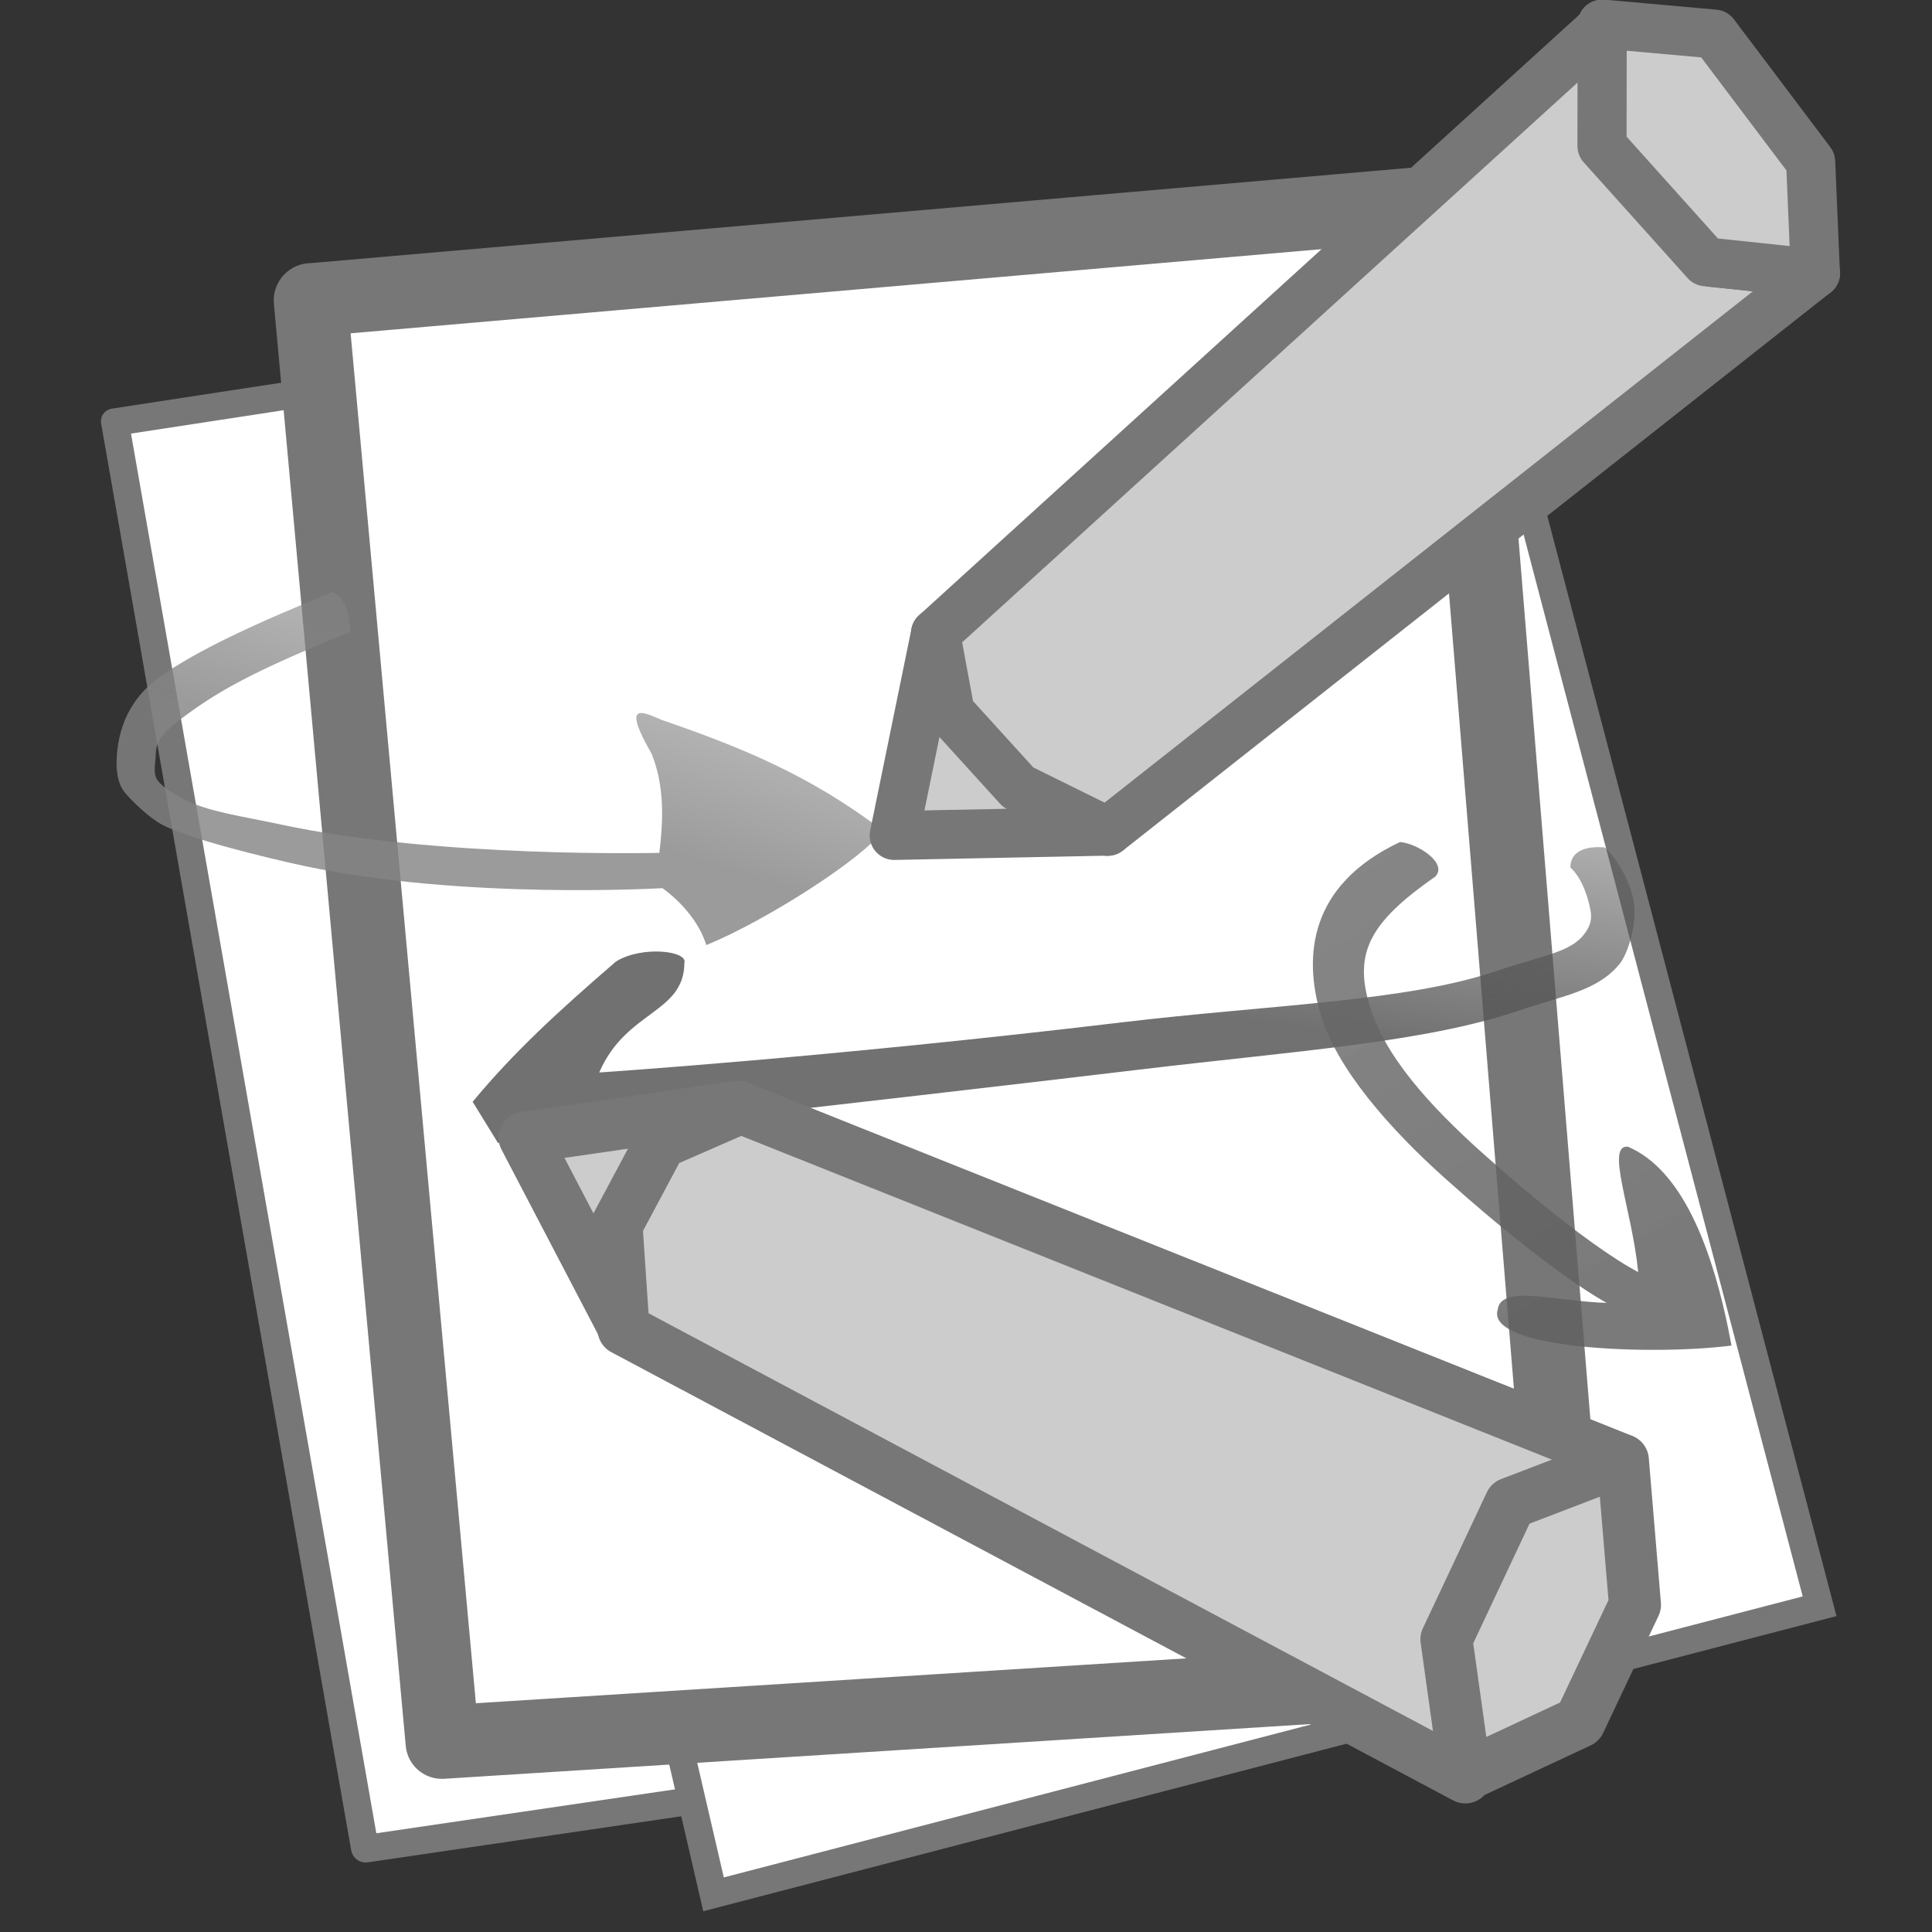 <?xml version="1.0" encoding="UTF-8" standalone="no"?>
<!-- Created with Inkscape (http://www.inkscape.org/) -->
<svg id="svg2" xmlns:rdf="http://www.w3.org/1999/02/22-rdf-syntax-ns#" xmlns="http://www.w3.org/2000/svg" height="140" width="140" version="1.1" xmlns:cc="http://creativecommons.org/ns#" xmlns:xlink="http://www.w3.org/1999/xlink" xmlns:dc="http://purl.org/dc/elements/1.1/">
 <rect width="100%" height="100%" fill="#333333" stroke="none"/>
 <title id="title3181">DokuWiki Logo</title>
 <defs id="defs4">
  <linearGradient id="linearGradient4661" y2="210.36" gradientUnits="userSpaceOnUse" x2="206.06" y1="222.05" x1="202.42">
   <stop id="stop3166" stop-color="#848484" stop-opacity="0.816" offset="0"/>
   <stop id="stop3168" stop-color="#848484" stop-opacity="0.571" offset="1"/>
  </linearGradient>
  <linearGradient id="linearGradient4663" y2="213.12" gradientUnits="userSpaceOnUse" x2="251.64" y1="234.52" x1="248.62">
   <stop id="stop3172" stop-color="#555" stop-opacity="0.837" offset="0"/>
   <stop id="stop3174" stop-color="#555" stop-opacity="0.378" offset="1"/>
  </linearGradient>
  <linearGradient id="linearGradient4665" y2="217.94" gradientUnits="userSpaceOnUse" x2="255.68" y1="251.56" x1="275.72">
   <stop id="stop3178" stop-color="#606060" stop-opacity="0.837" offset="0"/>
   <stop id="stop3180" stop-color="#676767" stop-opacity="0.796" offset="1"/>
  </linearGradient>
 </defs>
 <g id="layer3" transform="translate(-164.052,-140.565)">
  <g id="g1419" transform="matrix(1.094,0,0,1.089,-14.813,-25.897)">
   <g id="g2376" fill-rule="evenodd" transform="matrix(0.888,0,0,0.888,30.359,25.048)" stroke="#777" stroke-miterlimit="4" stroke-dasharray="none" fill="#FFF">
    <path id="rect1422" stroke-linejoin="round" d="m120.22,196.44,70.907-0.792-2.403,109.05-71.718,0.373,3.214-108.63z" transform="matrix(0.99,-0.141,0.201,0.98,0,0)" stroke-linecap="butt" stroke-width="2.066"/>
    <path id="rect1425" stroke-linejoin="miter" d="m179.2,182.09,79.842-19.517,26.614,101.72-82.503,21.587-23.953-103.79z" stroke-linecap="round" stroke-width="2.064"/>
    <path id="rect1419" stroke-linejoin="round" d="m159.01,181.74,85.586,0.534,0,110.47-84.534-2.513-1.052-108.5z" transform="matrix(0.996,-0.093,0.081,0.997,0,0)" stroke-linecap="butt" stroke-width="5.497"/>
   </g>
   <g id="g2632" fill-rule="evenodd" transform="matrix(0.888,0,0,0.888,30.359,13.224)">
    <path id="path2414" style="marker-end:none;" d="m174.76,201.6c-6.046,2.467-10.168,4.419-12.885,6.351-2.717,1.931-3.193,4.6-3.246,6.266-0.027,0.833,0.081,1.778,0.632,2.44,0.551,0.662,1.808,1.874,2.758,2.386,1.901,1.023,7.542,2.429,10.519,3.073,11.909,2.576,26.806,1.681,26.806,1.681,1.693,1.245,2.833,2.824,3.269,4.269,4.577-1.887,11.811-6.584,13.157-8.577-5.451-4.2-10.797-6.333-16.513-8.309-1.599-0.719-2.88-1.226-0.718,2.556,0.985,2.473,0.858,5.051,0.572,7.418,0,0-16.527,0.407-28.238-2.127-2.928-0.633-5.466-0.955-7.219-1.898-0.876-0.472-1.483-0.821-1.916-1.341-0.433-0.52-0.22-1.291-0.201-1.859,0.037-1.136,0.253-1.671,2.862-3.525s5.654-3.362,11.659-5.812c-0.088-1.291-0.29-2.506-1.297-2.993z" fill="url(#linearGradient4661)"/>
    <path id="path2608" d="m269.63,220.75c-1.436-0.14-2.58,0.303-2.561,1.502,0.944,0.857,1.349,2.435,1.486,3.14s0.036,1.219-0.486,1.89c-1.043,1.342-3.125,1.569-6.501,2.721-6.751,2.304-16.893,2.526-27.907,3.846-22.028,2.642-39.032,3.761-39.032,3.761,1.984-4.648,6.328-4.412,6.349-8.21,0.274-0.898-3.146-1.316-5.099-0.107-4.267,3.701-7.591,6.753-10.694,10.513l1.888,3.084s26.13-2.89,48.198-5.536c11.034-1.323,20.956-1.999,27.81-4.337,3.427-1.169,5.96-1.49,7.641-3.52,0.632-0.763,1.352-3.047,1.068-4.734-0.22-1.302-1.15-3.098-2.16-4.014z" fill="url(#linearGradient4663)"/>
    <path id="path2620" d="m254.36,220.34c-6.85,3.242-7.153,8.609-5.96,12.799,1.194,4.19,5.263,8.757,9.321,12.406,8.117,7.299,12.06,9.332,12.06,9.332-3.715-0.103-7.899-1.412-8.133,0.493-0.948,2.976,11.491,3.475,17.438,2.702-1.395-7.578-3.793-13.215-7.731-14.903-1.685-0.148,0.312,4.724,0.77,9.396,0,0-3.624-1.731-11.605-8.908-3.99-3.588-7.374-7.342-8.473-11.201s0.078-6.12,4.951-9.532c0.928-0.995-1.29-2.459-2.638-2.584z" fill="url(#linearGradient4665)"/>
   </g>
   <g id="g2649" stroke-linejoin="round" fill-rule="evenodd" transform="matrix(0.888,0,0,0.888,30.359,13.224)" stroke="#777" stroke-linecap="butt" stroke-miterlimit="4" stroke-dasharray="none" stroke-width="3.665" fill="#ccc">
    <path id="path1443" d="m232.56,219.53-15.928,0.322,3.088-15.157,12.84,14.835z"/>
    <path id="rect1437" d="m269.44,159.27,0.098,8.915,8.058,8.723,7.759,0.799-52.807,41.841-6.665-3.307-5.082-5.618-1.09-5.912,49.729-45.441z"/>
    <path id="path1440" d="m285.34,177.73-8.162-0.866-7.752-8.679,0.013-9.143,8.362,0.752,7.189,9.577,0.35,8.359z"/>
   </g>
   <g id="g2657" stroke-linejoin="round" transform="matrix(0.94,0,0,0.94,23.58,2.338)" stroke="#777" stroke-miterlimit="4" stroke-dasharray="none" stroke-width="3.665" fill="#ccc">
    <path id="rect2207" d="m200.91,238.45-8.046,15.774-7.056-13.573,15.102-2.2z"/>
    <path id="rect1328" d="m201.05,238.55,62.117,24.919-7.887,3.214-4.351,9.31,1.172,9.964-59.315-31.728-0.494-7.364,3.096-5.828,5.662-2.487z"/>
    <path id="rect2204" d="m255.28,266.54,7.924-3.048,0.853,10.24-3.901,8.29-8.046,3.779-1.341-9.631,4.511-9.631z"/>
   </g>
  </g>
 </g>
</svg>
